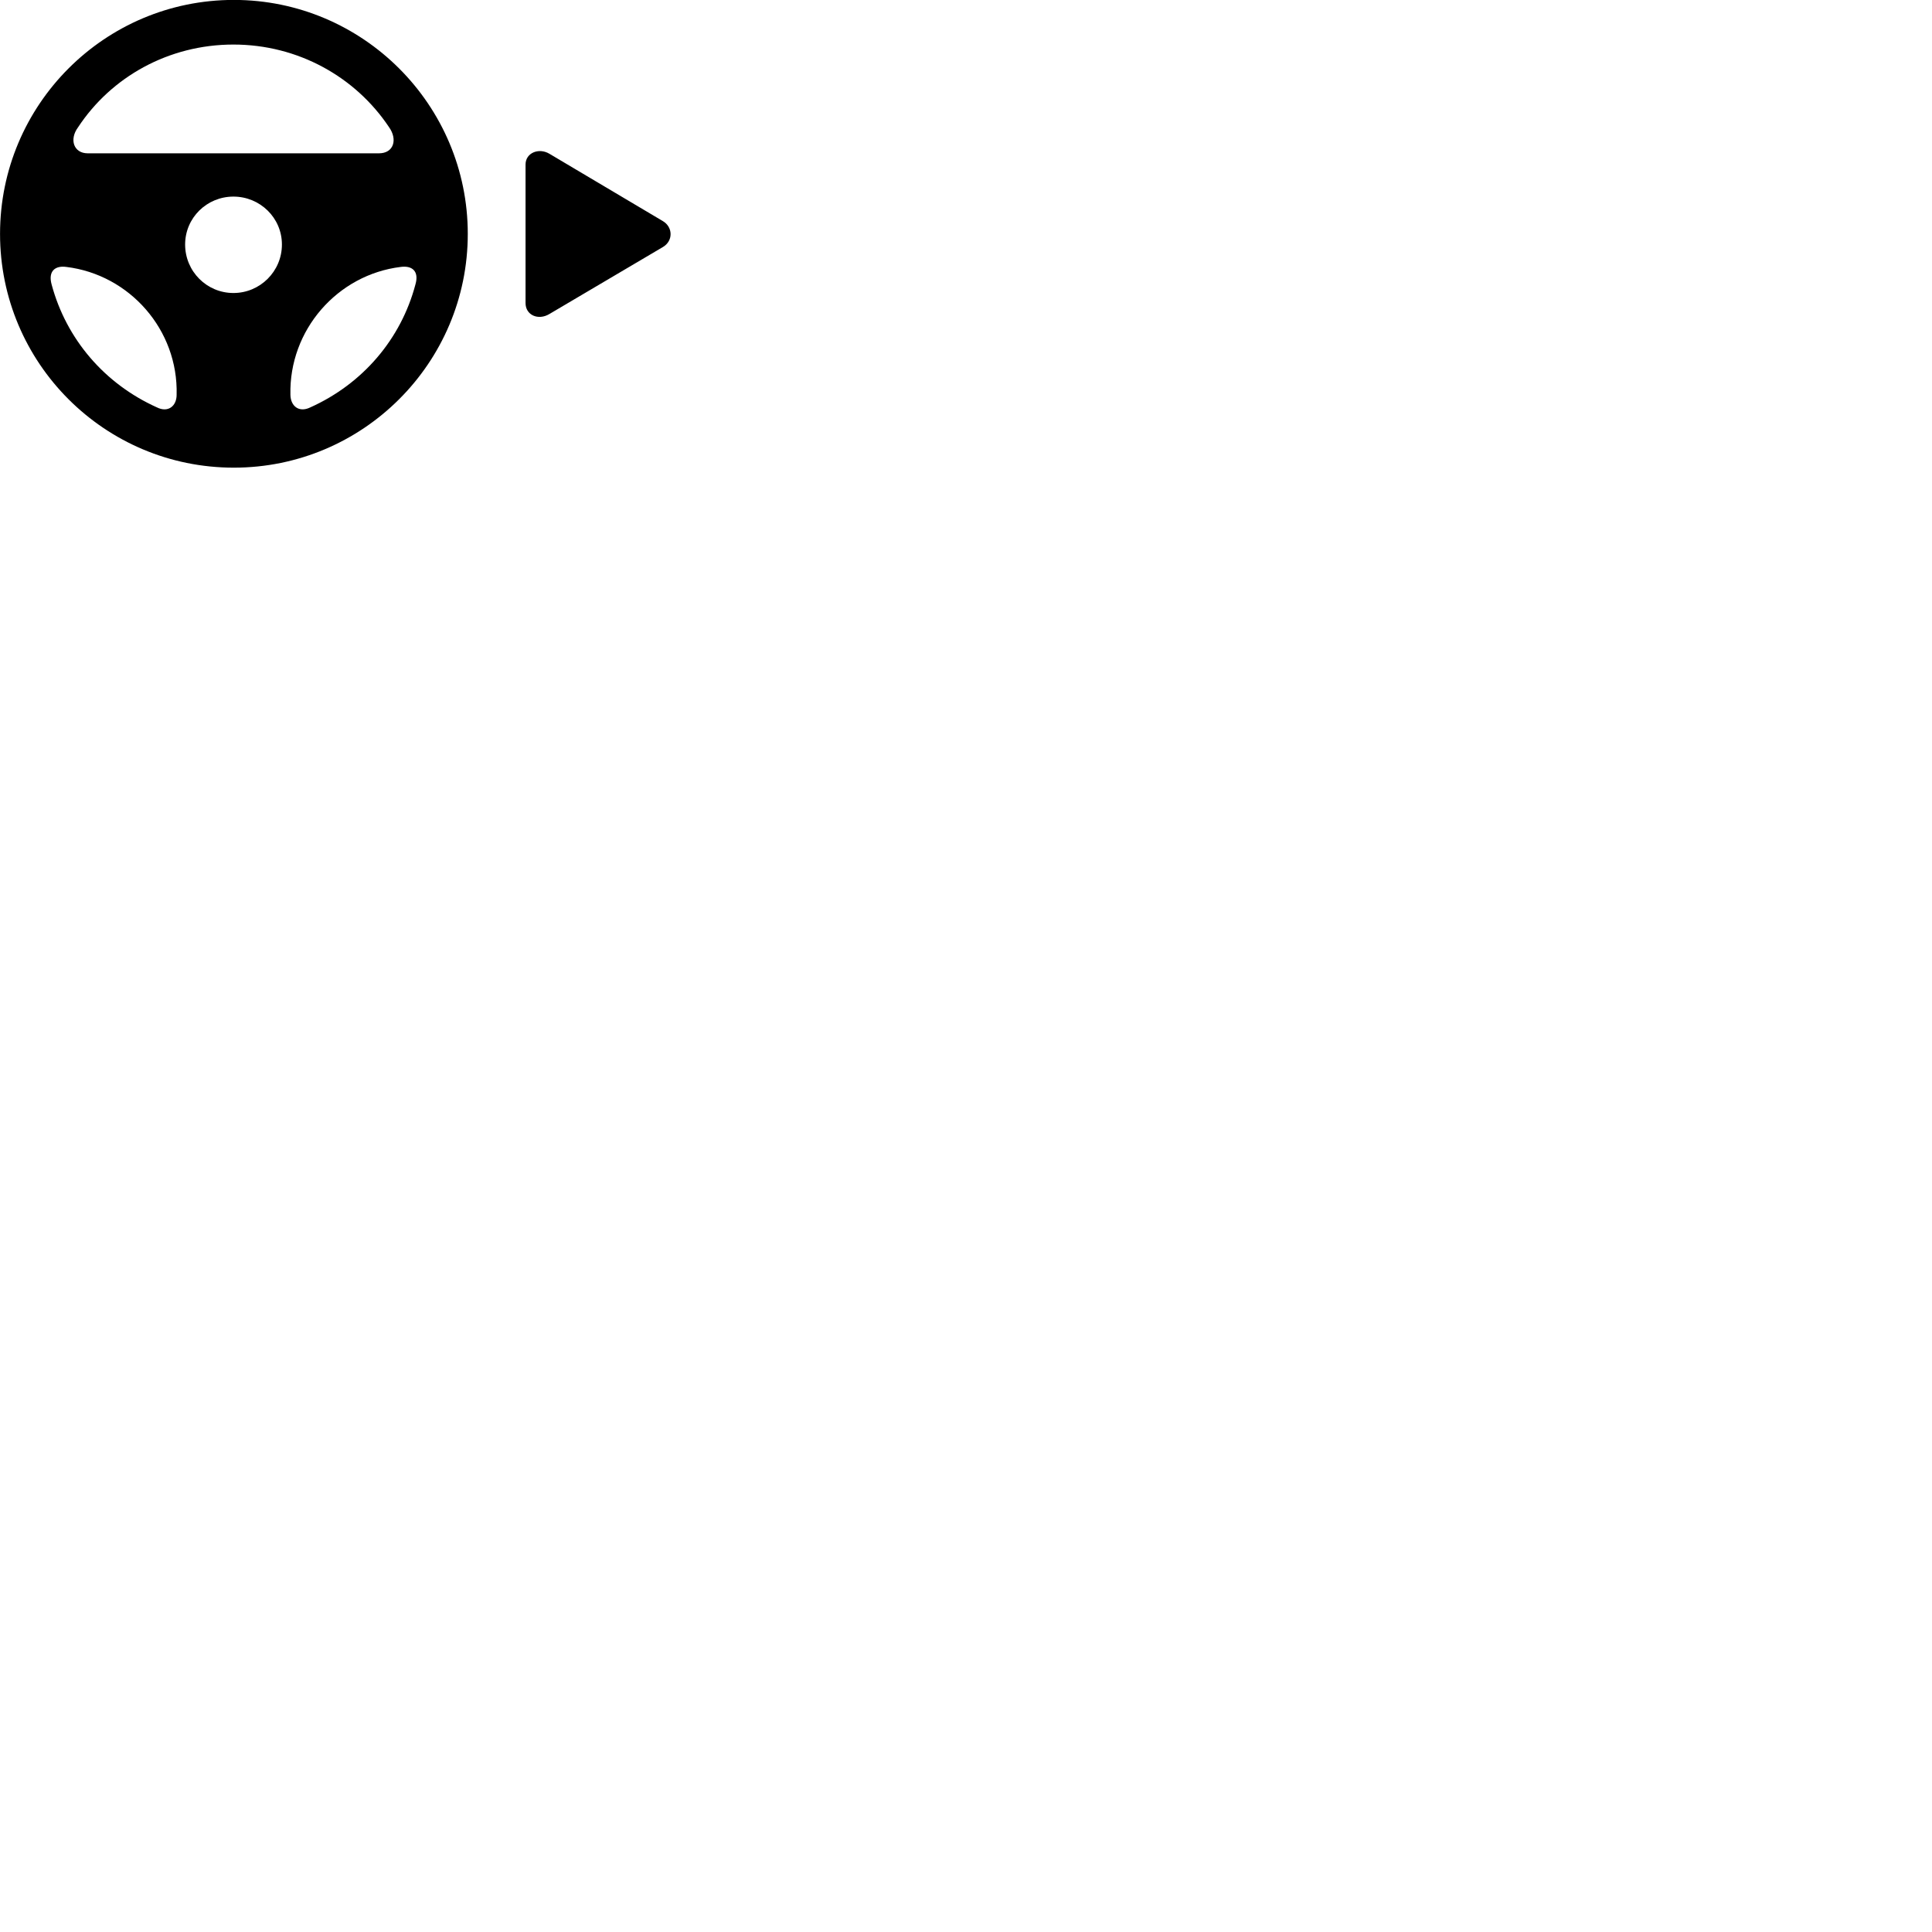 
        <svg xmlns="http://www.w3.org/2000/svg" viewBox="0 0 100 100">
            <path d="M12.102 24.206C18.782 24.206 24.212 18.786 24.212 12.106C24.212 5.426 18.782 -0.004 12.102 -0.004C5.412 -0.004 0.002 5.426 0.002 12.106C0.002 18.786 5.412 24.206 12.102 24.206ZM4.042 6.586C5.752 3.986 8.722 2.306 12.082 2.306C15.432 2.306 18.402 3.986 20.132 6.576C20.592 7.216 20.382 7.936 19.612 7.936H4.542C3.812 7.936 3.572 7.216 4.042 6.586ZM34.312 11.446L28.432 7.956C27.892 7.636 27.202 7.906 27.202 8.516V15.686C27.202 16.316 27.862 16.596 28.432 16.256L34.312 12.786C34.852 12.466 34.832 11.756 34.312 11.446ZM12.082 15.166C10.702 15.166 9.582 14.046 9.582 12.656C9.582 11.276 10.702 10.176 12.082 10.176C13.462 10.176 14.592 11.276 14.592 12.656C14.592 14.046 13.462 15.166 12.082 15.166ZM2.672 14.726C2.482 14.036 2.852 13.736 3.432 13.816C6.712 14.216 9.232 17.076 9.142 20.436C9.142 21.016 8.702 21.376 8.122 21.086C5.412 19.866 3.432 17.556 2.672 14.726ZM21.502 14.726C20.752 17.556 18.772 19.866 16.062 21.086C15.472 21.376 15.042 21.016 15.032 20.436C14.952 17.086 17.462 14.216 20.742 13.816C21.332 13.736 21.702 14.036 21.502 14.726Z" />
        </svg>
    